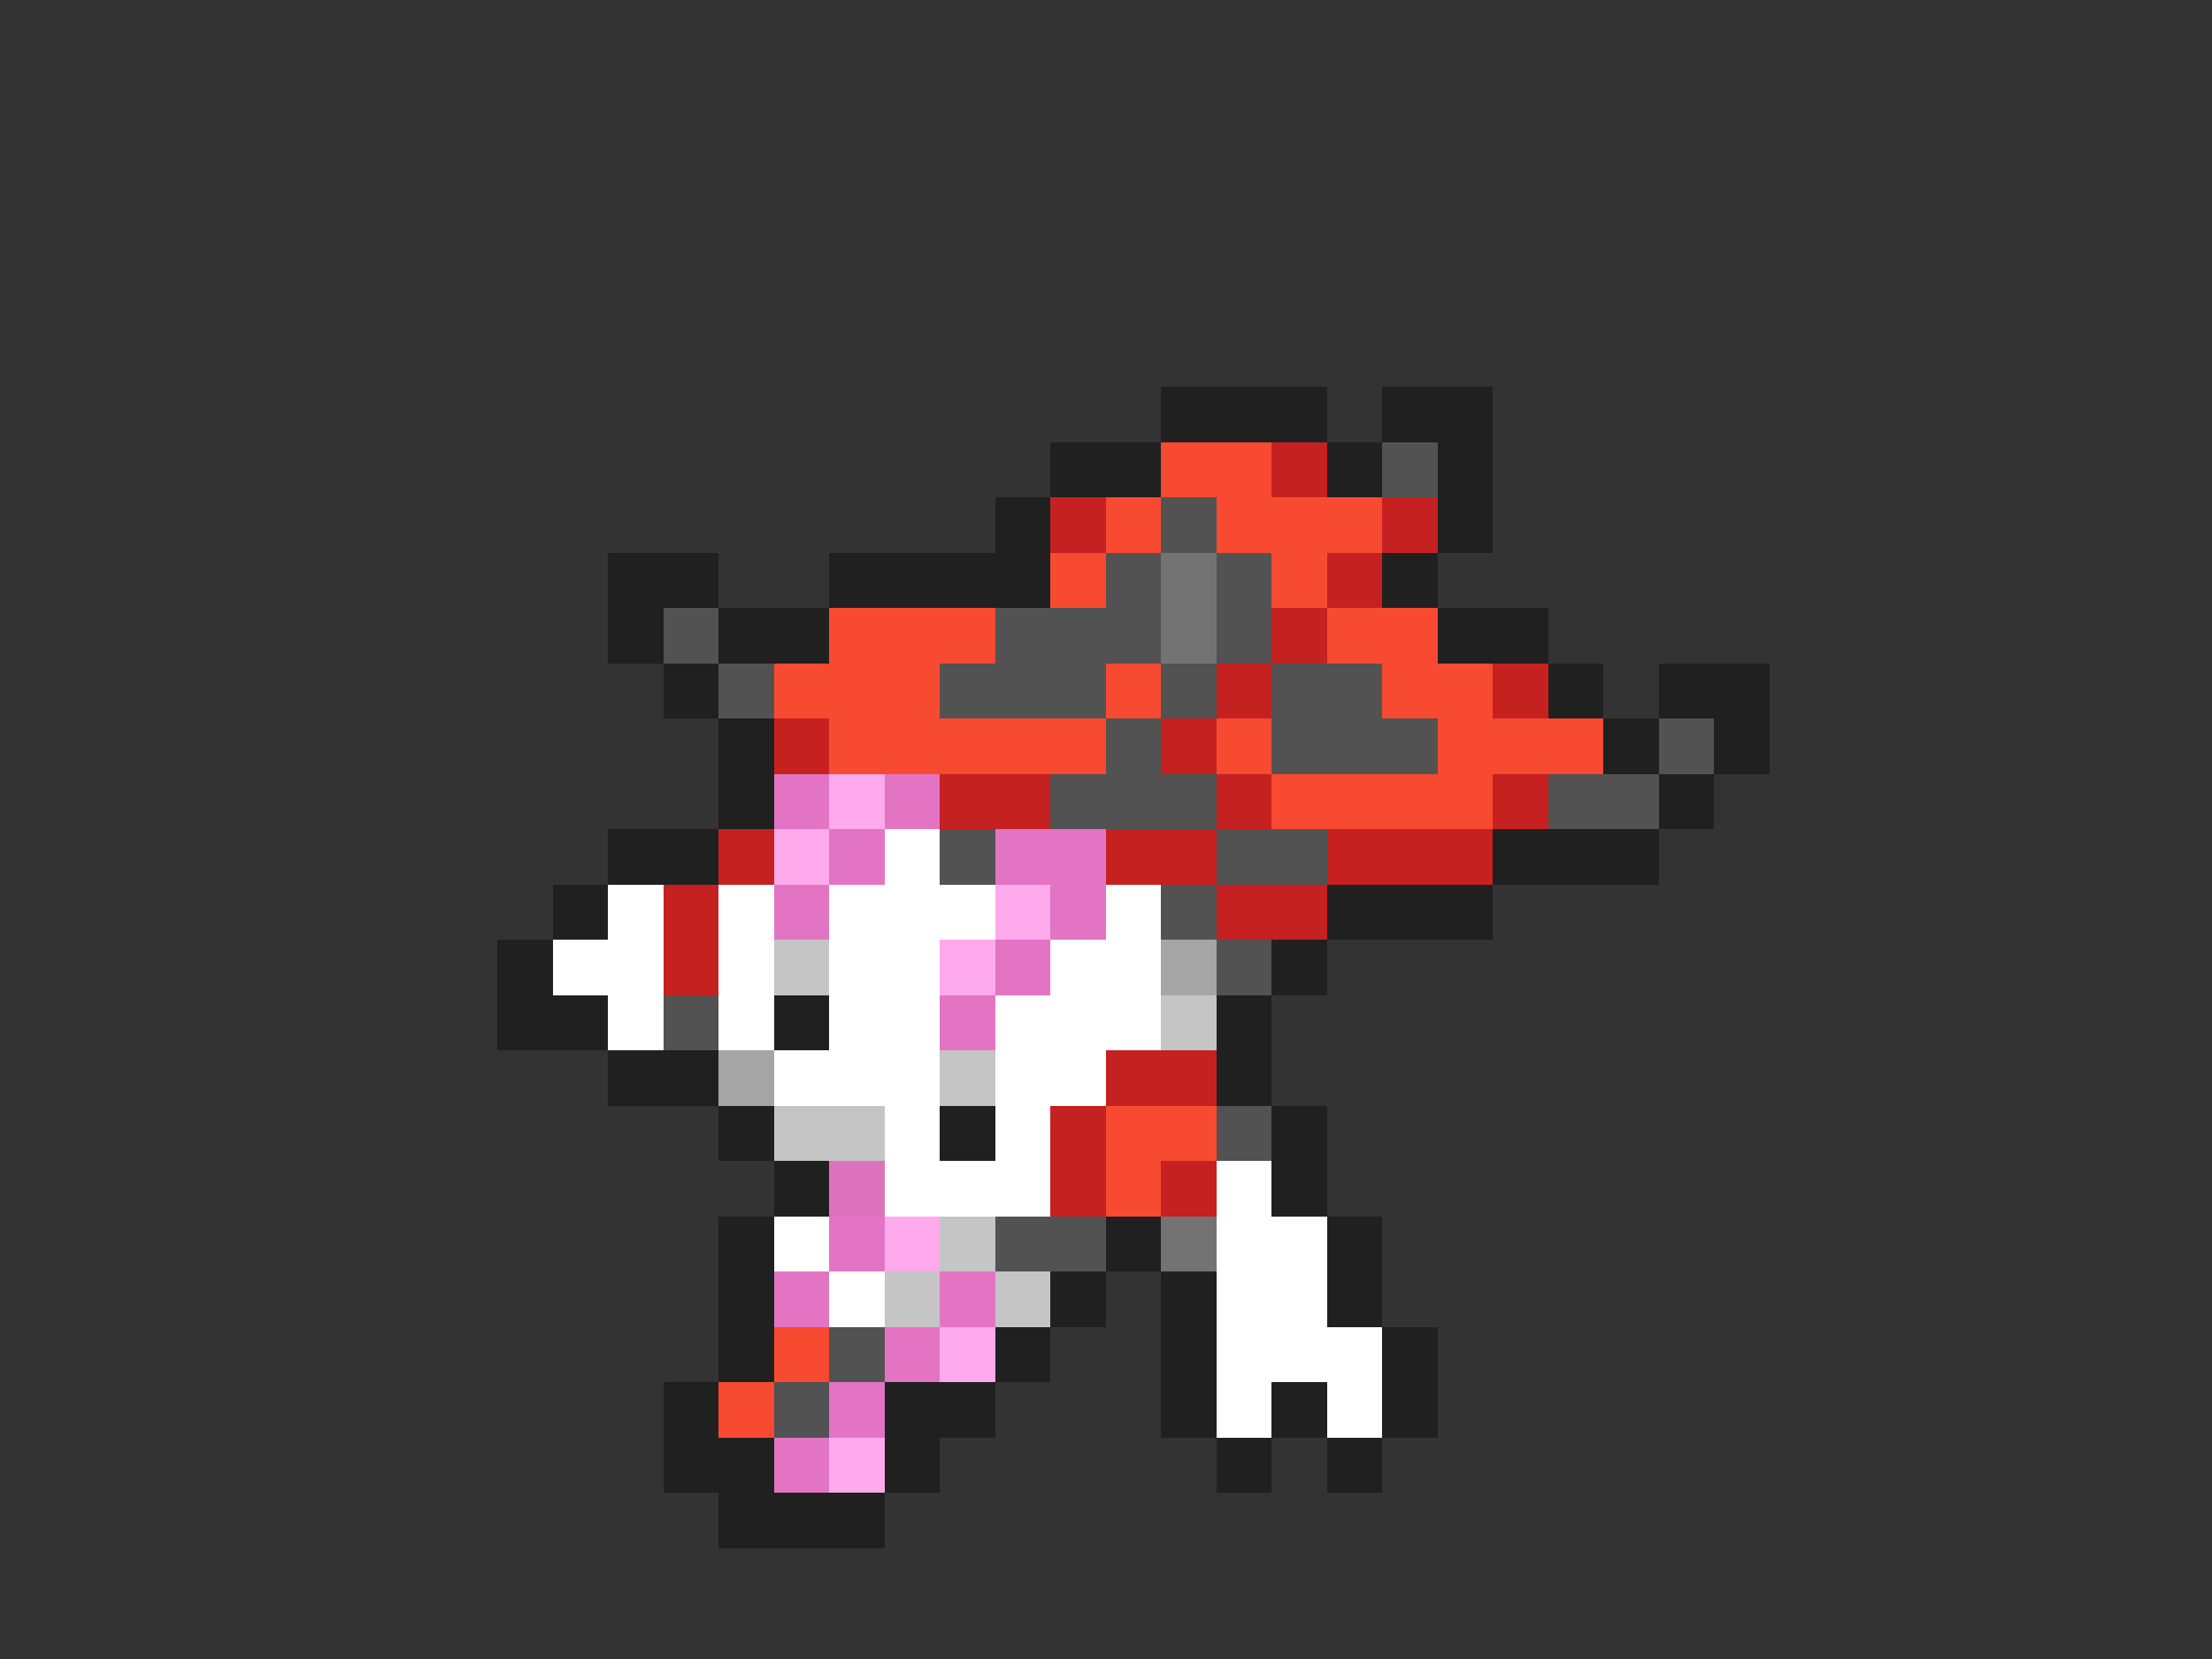 <svg xmlns="http://www.w3.org/2000/svg" viewBox="0 -0.5 40 30" shape-rendering="crispEdges">
<rect x="0" y="-0.5" width="40" height="30" fill="#333333" stroke="none"/>
<path stroke="#202020" d="M21 7h3M25 7h2M19 8h2M24 8h1M26 8h1M18 9h1M26 9h1M11 10h2M15 10h4M25 10h1M11 11h1M13 11h2M26 11h2M12 12h1M28 12h1M30 12h2M13 13h1M29 13h1M31 13h1M13 14h1M30 14h1M11 15h2M27 15h3M10 16h1M24 16h3M9 17h1M23 17h1M9 18h2M14 18h1M22 18h1M11 19h2M22 19h1M13 20h1M17 20h1M23 20h1M14 21h1M23 21h1M13 22h1M20 22h1M24 22h1M13 23h1M19 23h1M21 23h1M24 23h1M13 24h1M18 24h1M21 24h1M25 24h1M12 25h1M16 25h2M21 25h1M23 25h1M25 25h1M12 26h2M16 26h1M22 26h1M24 26h1M13 27h3" />
<path stroke="#f74a31" d="M21 8h2M20 9h1M22 9h3M19 10h1M23 10h1M15 11h3M24 11h2M14 12h3M20 12h1M25 12h2M15 13h5M22 13h1M26 13h3M23 14h4M20 20h2M20 21h1M14 24h1M13 25h1" />
<path stroke="#c52121" d="M23 8h1M19 9h1M25 9h1M24 10h1M23 11h1M22 12h1M27 12h1M14 13h1M21 13h1M17 14h2M22 14h1M27 14h1M13 15h1M20 15h2M24 15h3M12 16h1M22 16h2M12 17h1M20 19h2M19 20h1M19 21h1M21 21h1" />
<path stroke="#525252" d="M25 8h1M21 9h1M20 10h1M22 10h1M12 11h1M18 11h3M22 11h1M13 12h1M17 12h3M21 12h1M23 12h2M20 13h1M23 13h3M30 13h1M19 14h3M28 14h2M17 15h1M22 15h2M21 16h1M22 17h1M12 18h1M22 20h1M18 22h2M15 24h1M14 25h1" />
<path stroke="#737373" d="M21 10h1M21 11h1M21 22h1" />
<path stroke="#e374c3" d="M14 14h1M16 14h1M15 15h1M18 15h2M14 16h1M19 16h1M18 17h1M17 18h1M15 22h1M14 23h1M17 23h1M16 24h1M15 25h1M14 26h1" />
<path stroke="#ffaaec" d="M15 14h1M14 15h1M18 16h1M17 17h1M16 22h1M17 24h1M15 26h1" />
<path stroke="#ffffff" d="M16 15h1M11 16h1M13 16h1M15 16h3M20 16h1M10 17h2M13 17h1M15 17h2M19 17h2M11 18h1M13 18h1M15 18h2M18 18h3M14 19h3M18 19h2M16 20h1M18 20h1M16 21h3M22 21h1M14 22h1M22 22h2M15 23h1M22 23h2M22 24h3M22 25h1M24 25h1" />
<path stroke="#c5c5c5" d="M14 17h1M21 18h1M17 19h1M14 20h2M17 22h1M16 23h1M18 23h1" />
<path stroke="#a5a5a5" d="M21 17h1M13 19h1" />
<path stroke="#de73bd" d="M15 21h1" />
</svg>